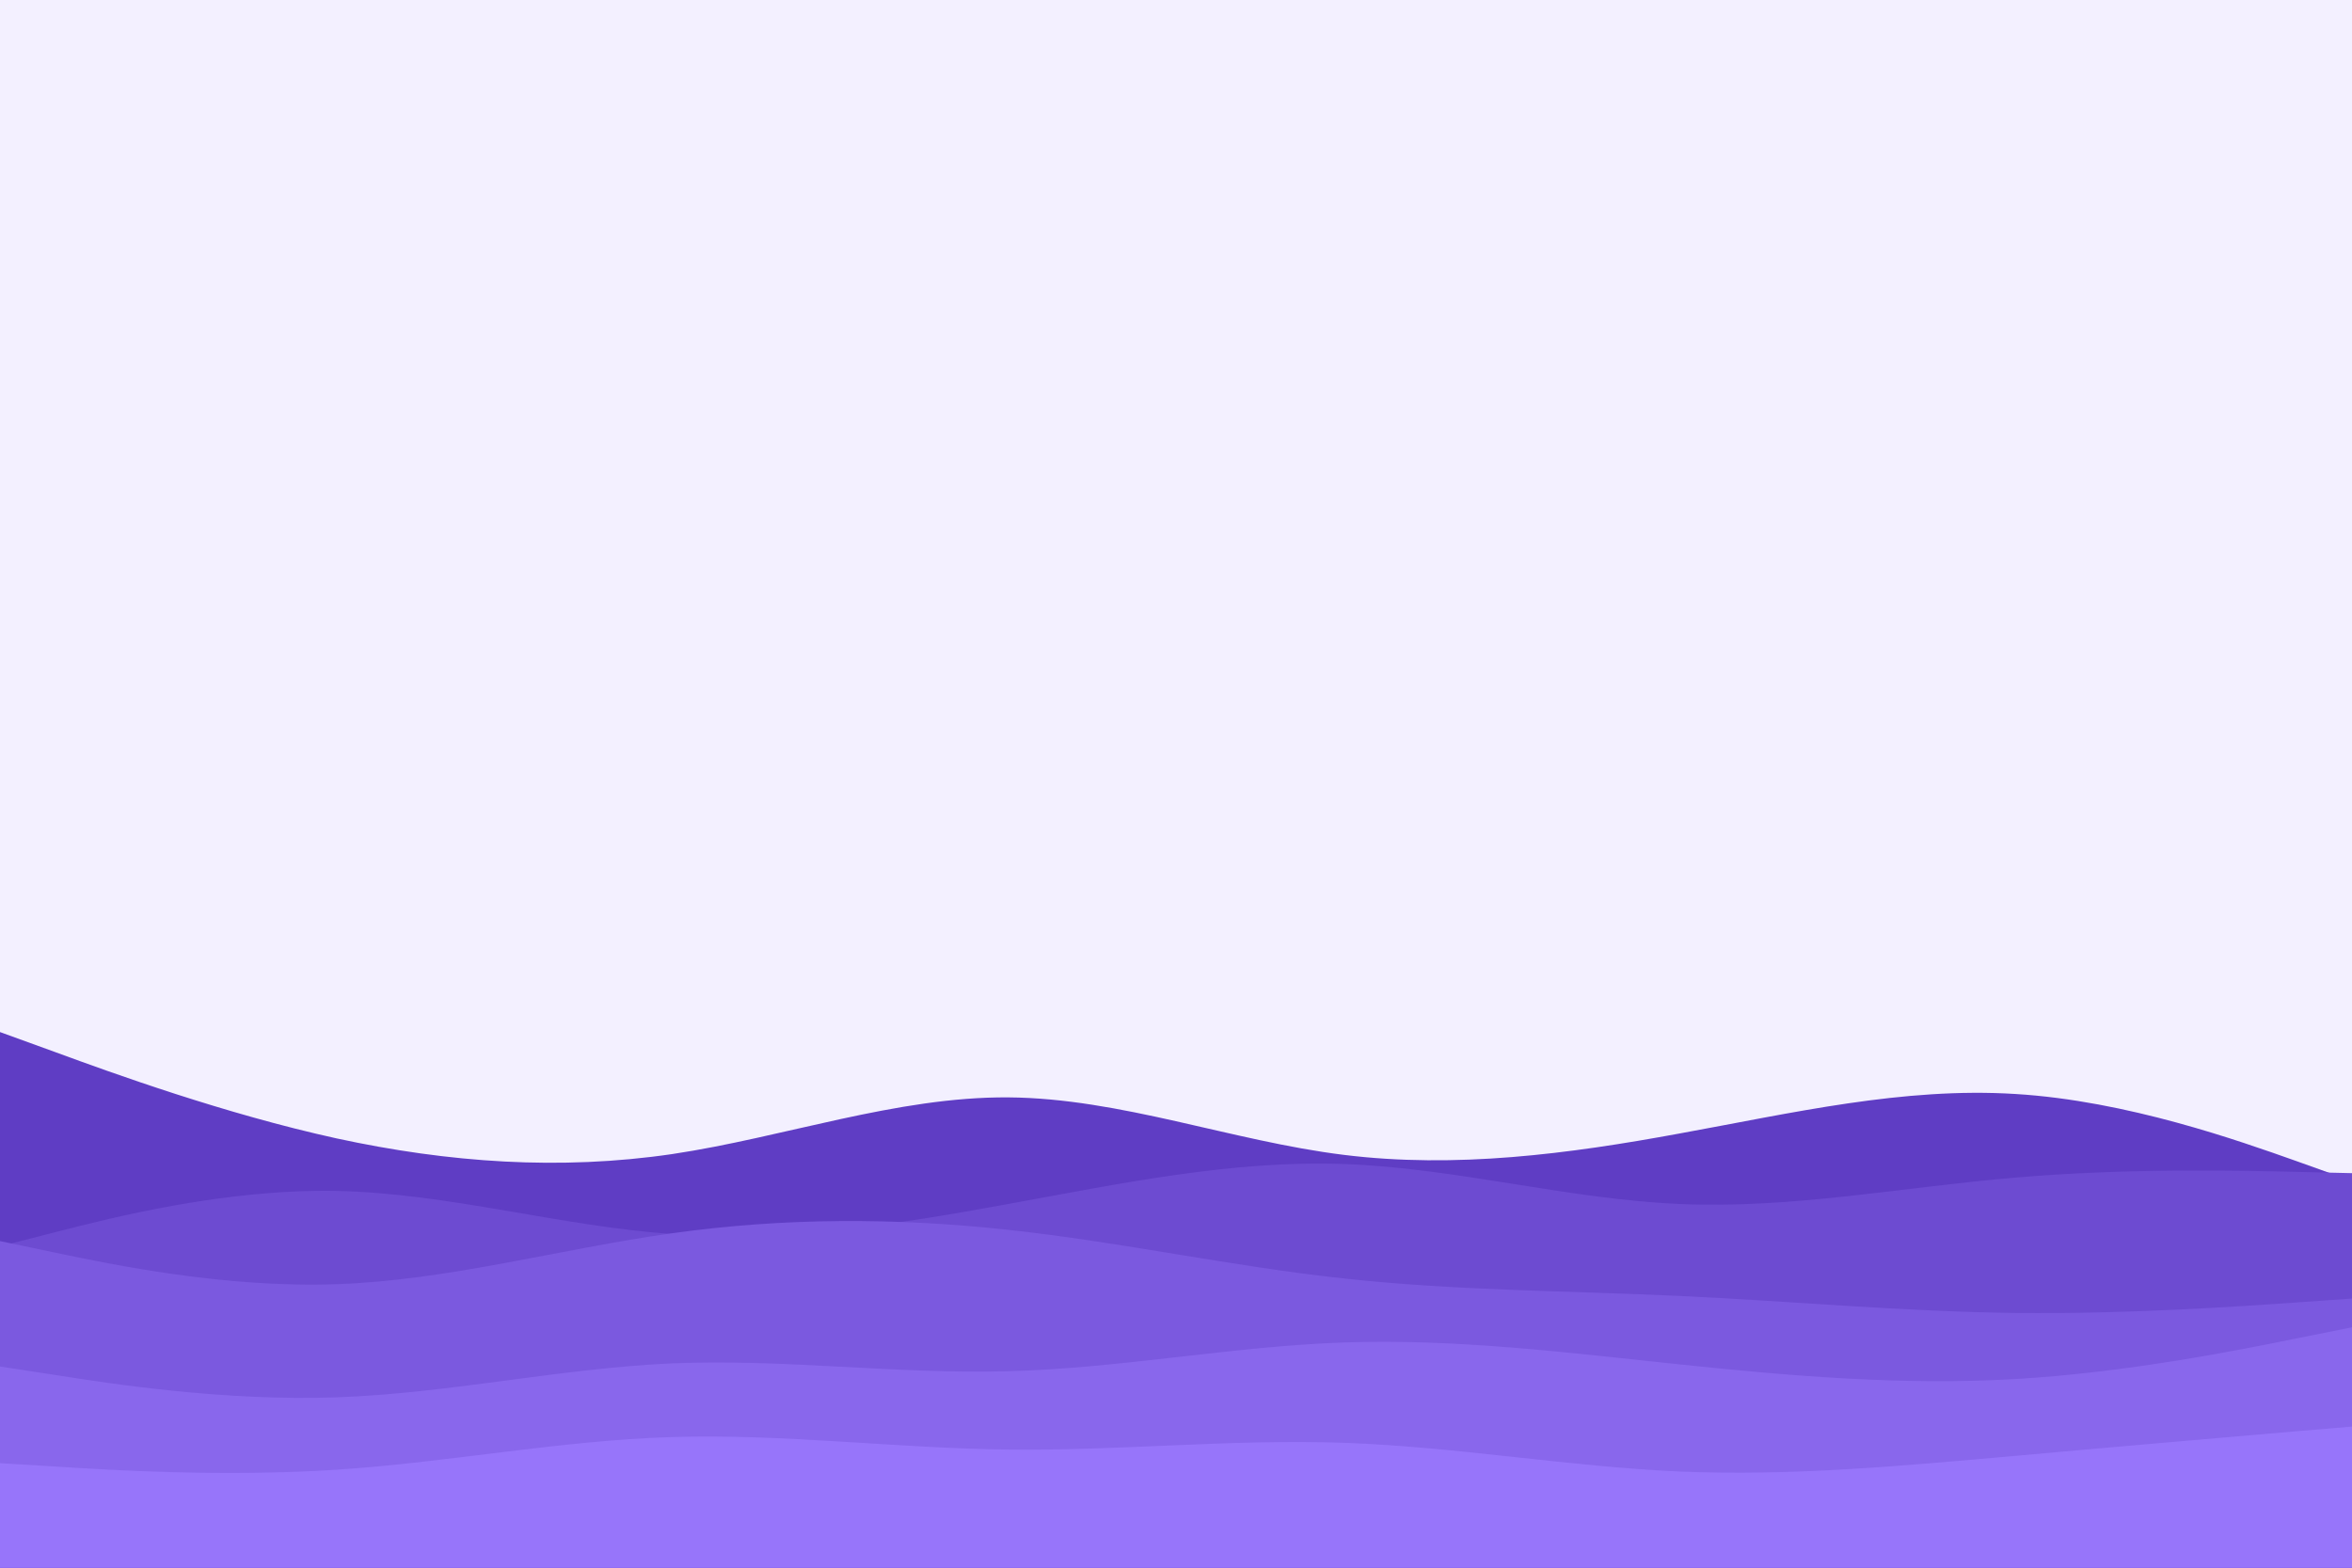 <svg id="visual" viewBox="0 0 900 600" width="900" height="600" xmlns="http://www.w3.org/2000/svg" xmlns:xlink="http://www.w3.org/1999/xlink" version="1.1"><rect x="0" y="0" width="900" height="600" fill="#f3f0ff"></rect><path d="M0 395L21.5 402.8C43 410.7 86 426.3 128.8 435.7C171.7 445 214.3 448 257.2 441.7C300 435.3 343 419.7 385.8 420C428.7 420.3 471.3 436.7 514.2 442C557 447.3 600 441.7 642.8 433.8C685.7 426 728.3 416 771.2 418.7C814 421.3 857 436.7 878.5 444.3L900 452L900 601L878.5 601C857 601 814 601 771.2 601C728.3 601 685.7 601 642.8 601C600 601 557 601 514.2 601C471.3 601 428.7 601 385.8 601C343 601 300 601 257.2 601C214.3 601 171.7 601 128.8 601C86 601 43 601 21.5 601L0 601Z" fill="#5f3dc4"></path><path d="M0 477L21.5 471.5C43 466 86 455 128.8 455.8C171.7 456.7 214.3 469.3 257.2 472.3C300 475.3 343 468.7 385.8 460.8C428.7 453 471.3 444 514.2 445.5C557 447 600 459 642.8 460.8C685.7 462.7 728.3 454.3 771.2 450.7C814 447 857 448 878.5 448.5L900 449L900 601L878.5 601C857 601 814 601 771.2 601C728.3 601 685.7 601 642.8 601C600 601 557 601 514.2 601C471.3 601 428.7 601 385.8 601C343 601 300 601 257.2 601C214.3 601 171.7 601 128.8 601C86 601 43 601 21.5 601L0 601Z" fill="#6d4bd1"></path><path d="M0 475L21.5 479.5C43 484 86 493 128.8 491.5C171.7 490 214.3 478 257.2 472C300 466 343 466 385.8 470.7C428.7 475.3 471.3 484.7 514.2 489.3C557 494 600 494 642.8 496C685.7 498 728.3 502 771.2 502.5C814 503 857 500 878.5 498.5L900 497L900 601L878.5 601C857 601 814 601 771.2 601C728.3 601 685.7 601 642.8 601C600 601 557 601 514.2 601C471.3 601 428.7 601 385.8 601C343 601 300 601 257.2 601C214.3 601 171.7 601 128.8 601C86 601 43 601 21.5 601L0 601Z" fill="#7b59df"></path><path d="M0 523L21.5 526.3C43 529.7 86 536.3 128.8 534.8C171.7 533.3 214.3 523.7 257.2 521.8C300 520 343 526 385.8 524.8C428.7 523.7 471.3 515.3 514.2 513.8C557 512.3 600 517.7 642.8 522.2C685.7 526.7 728.3 530.3 771.2 527.8C814 525.3 857 516.7 878.5 512.3L900 508L900 601L878.5 601C857 601 814 601 771.2 601C728.3 601 685.7 601 642.8 601C600 601 557 601 514.2 601C471.3 601 428.7 601 385.8 601C343 601 300 601 257.2 601C214.3 601 171.7 601 128.8 601C86 601 43 601 21.5 601L0 601Z" fill="#8967ec"></path><path d="M0 560L21.5 561.3C43 562.7 86 565.3 128.8 562.5C171.7 559.7 214.3 551.3 257.2 550C300 548.7 343 554.3 385.8 554.8C428.7 555.3 471.3 550.7 514.2 552.2C557 553.7 600 561.3 642.8 563.2C685.7 565 728.3 561 771.2 557.2C814 553.3 857 549.7 878.5 547.8L900 546L900 601L878.5 601C857 601 814 601 771.2 601C728.3 601 685.7 601 642.8 601C600 601 557 601 514.2 601C471.3 601 428.7 601 385.8 601C343 601 300 601 257.2 601C214.3 601 171.7 601 128.8 601C86 601 43 601 21.5 601L0 601Z" fill="#9775fa"></path></svg>